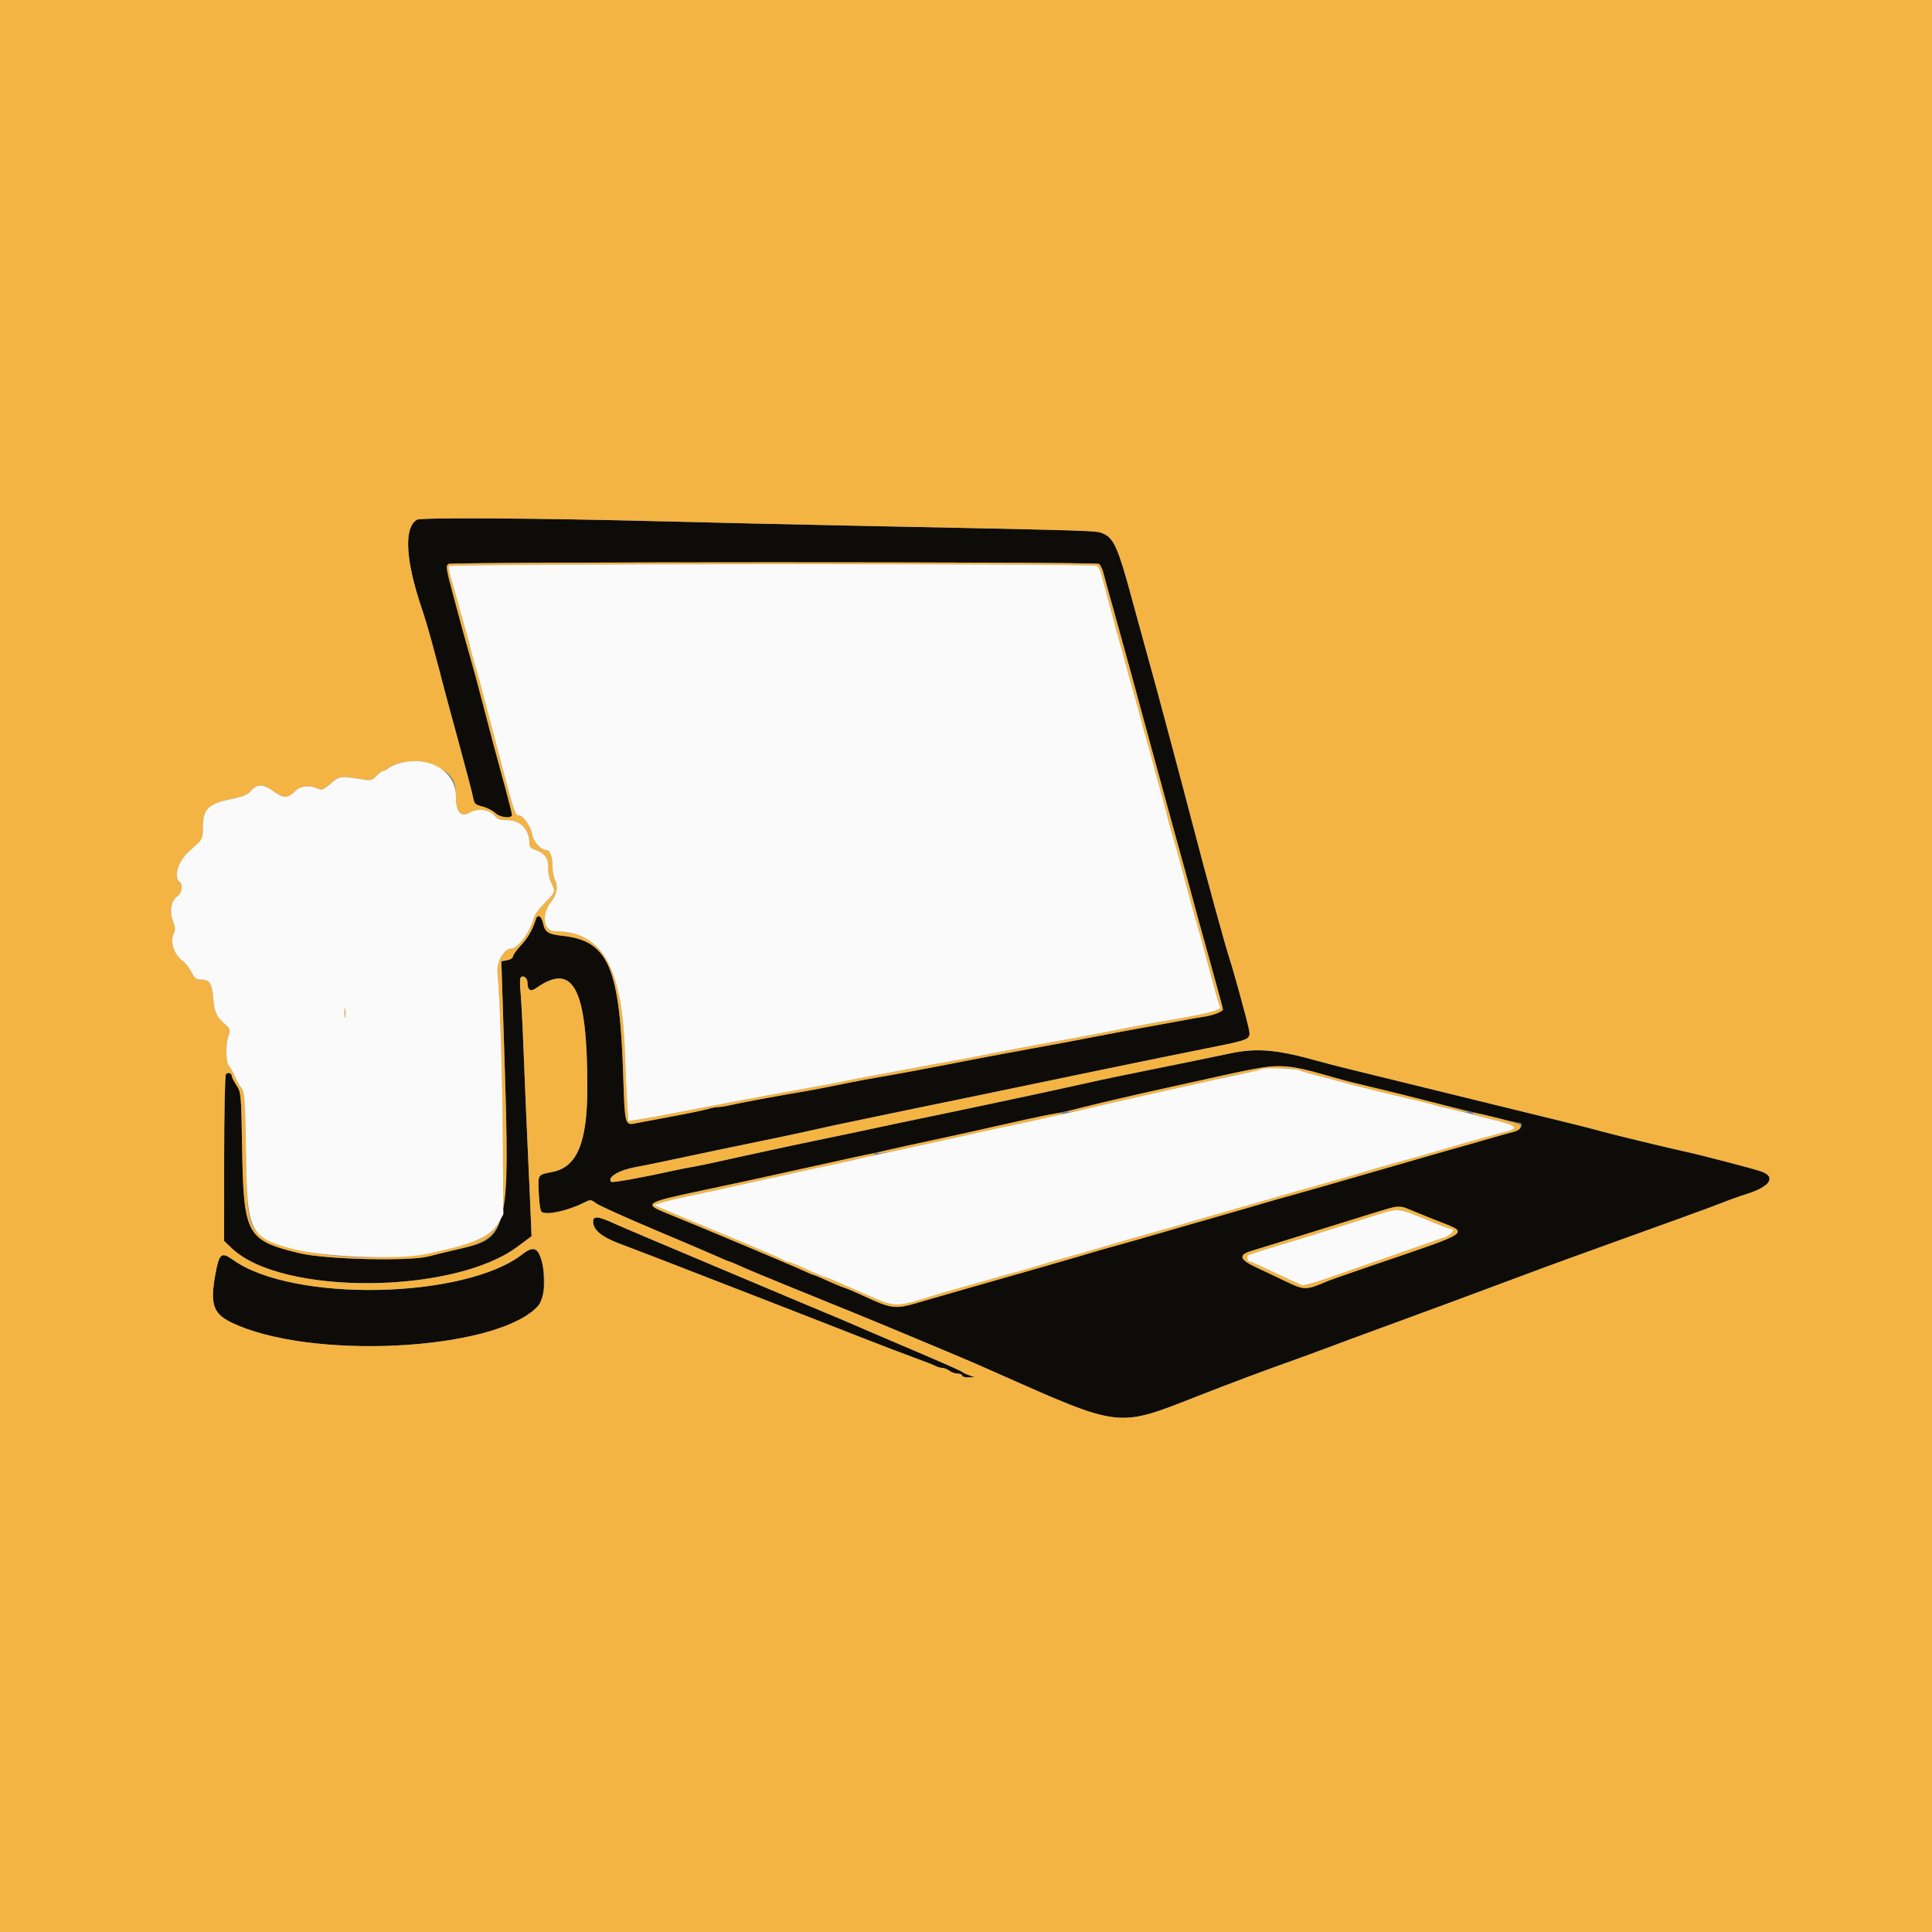 <svg id="svg" version="1.1" xmlns="http://www.w3.org/2000/svg" xmlns:xlink="http://www.w3.org/1999/xlink" width="400" height="400" viewBox="0, 0, 400,400"><rect x="0" y="0" width="400" height="400" fill="#808080" stroke="none"/><g id="svgg"><path id="path0" d="M86.300 107.605 C 83.563 109.306,83.958 116.091,87.382 126.150 C 87.915 127.718,88.833 130.800,89.422 133.000 C 90.011 135.200,90.663 137.630,90.873 138.400 C 91.082 139.170,91.406 140.430,91.593 141.200 C 91.780 141.970,93.214 147.280,94.779 153.000 C 96.344 158.720,97.758 164.112,97.921 164.983 C 98.191 166.428,98.361 166.602,99.882 166.983 C 100.798 167.212,101.976 167.805,102.499 168.300 C 103.540 169.284,106.000 169.562,106.000 168.696 C 106.000 168.419,105.384 165.944,104.631 163.196 C 102.417 155.116,101.623 152.143,99.985 145.800 C 99.133 142.500,97.967 138.180,97.395 136.200 C 96.822 134.220,95.992 131.250,95.550 129.600 C 95.109 127.950,94.382 125.250,93.935 123.600 C 92.378 117.848,92.265 117.131,92.857 116.756 C 93.558 116.312,226.829 116.304,227.529 116.748 C 227.820 116.932,228.235 117.784,228.451 118.641 C 228.668 119.499,229.003 120.740,229.197 121.400 C 229.390 122.060,230.566 126.290,231.810 130.800 C 233.053 135.310,234.221 139.540,234.405 140.200 C 234.589 140.860,235.493 144.190,236.414 147.600 C 237.336 151.010,238.537 155.420,239.083 157.400 C 239.630 159.380,240.591 162.890,241.218 165.200 C 241.846 167.510,242.635 170.390,242.971 171.600 C 244.647 177.622,246.126 183.022,247.189 187.000 C 247.836 189.420,248.651 192.390,249.000 193.600 C 249.350 194.810,250.000 197.150,250.445 198.800 C 250.890 200.450,251.692 203.365,252.227 205.278 C 252.762 207.191,253.200 208.850,253.200 208.964 C 253.200 209.400,251.327 210.166,249.600 210.437 C 248.610 210.592,246.810 210.907,245.600 211.136 C 244.390 211.365,241.240 211.942,238.600 212.419 C 233.052 213.421,231.459 213.718,226.800 214.618 C 220.650 215.806,219.845 215.957,215.200 216.799 C 212.670 217.257,209.610 217.823,208.400 218.056 C 207.190 218.289,205.390 218.623,204.400 218.798 C 203.410 218.973,201.070 219.422,199.200 219.795 C 193.313 220.972,185.614 222.408,180.800 223.229 C 179.590 223.435,177.790 223.769,176.800 223.970 C 171.576 225.035,168.377 225.654,166.400 225.983 C 161.630 226.776,152.910 228.395,151.294 228.787 C 150.356 229.014,149.199 229.200,148.723 229.200 C 148.246 229.200,147.304 229.378,146.628 229.595 C 145.953 229.812,142.430 230.539,138.800 231.210 C 135.170 231.881,131.856 232.504,131.435 232.595 C 129.443 233.022,129.345 232.640,129.056 223.320 C 128.337 200.115,126.023 194.743,116.314 193.728 C 113.517 193.436,112.817 192.979,112.456 191.210 C 112.144 189.685,111.319 189.162,110.966 190.267 C 110.238 192.547,109.297 194.194,107.839 195.737 C 106.937 196.692,106.200 197.724,106.200 198.032 C 106.200 198.340,105.660 198.688,105.000 198.805 L 103.800 199.019 103.890 201.809 C 105.714 258.445,106.154 256.049,93.400 258.977 C 91.860 259.331,89.790 259.841,88.800 260.110 C 84.846 261.186,67.261 260.751,61.929 259.446 C 51.054 256.782,50.445 255.664,50.134 237.800 C 49.935 226.380,49.916 226.177,48.966 224.709 C 48.435 223.888,48.000 223.044,48.000 222.832 C 48.000 222.151,47.122 221.879,46.761 222.449 C 46.569 222.752,46.409 230.633,46.406 239.962 L 46.400 256.924 48.021 258.466 C 58.287 268.231,93.855 268.025,107.128 258.123 L 110.056 255.938 109.802 249.869 C 109.662 246.531,109.375 240.110,109.164 235.600 C 108.953 231.090,108.611 222.990,108.403 217.600 C 108.196 212.210,107.911 206.689,107.770 205.332 C 107.629 203.974,107.629 202.677,107.770 202.449 C 108.184 201.779,109.199 202.411,109.206 203.343 C 109.218 205.021,109.811 205.422,111.017 204.568 C 118.742 199.101,121.600 204.659,121.600 225.148 C 121.600 236.514,119.504 241.618,114.424 242.626 C 111.257 243.255,111.385 243.059,111.543 247.016 C 111.626 249.094,111.878 250.734,112.143 250.919 C 113.174 251.638,117.513 250.694,120.849 249.025 C 122.271 248.314,122.319 248.316,123.449 249.151 C 124.082 249.619,129.550 252.087,135.600 254.636 C 141.650 257.185,147.550 259.705,148.712 260.235 C 149.873 260.766,150.920 261.200,151.037 261.200 C 151.155 261.200,152.264 261.663,153.501 262.229 C 154.738 262.795,159.451 264.759,163.975 266.594 C 168.499 268.429,174.270 270.773,176.800 271.803 C 182.972 274.316,200.056 281.465,202.800 282.683 C 204.010 283.220,205.540 283.899,206.200 284.192 C 232.226 295.738,231.236 295.622,247.897 289.081 C 254.879 286.340,261.881 283.720,268.600 281.334 C 270.140 280.788,272.030 280.094,272.800 279.794 C 273.570 279.493,276.720 278.324,279.800 277.194 C 296.070 271.229,306.237 267.470,314.400 264.402 C 317.810 263.120,322.940 261.229,325.800 260.201 C 346.093 252.902,354.514 249.840,356.600 249.001 C 357.920 248.471,360.207 247.655,361.683 247.189 C 366.542 245.654,367.805 243.633,364.600 242.522 C 362.918 241.938,352.417 239.197,349.000 238.449 C 345.094 237.594,333.766 234.855,331.600 234.242 C 330.390 233.899,327.870 233.244,326.000 232.786 C 313.023 229.605,300.019 226.417,291.800 224.401 C 286.520 223.106,280.670 221.671,278.800 221.213 C 276.930 220.755,274.410 220.102,273.200 219.762 C 264.359 217.275,260.267 216.912,254.600 218.114 C 250.925 218.893,246.240 219.852,236.600 221.799 C 232.860 222.555,228.630 223.431,227.200 223.747 C 225.770 224.062,222.440 224.799,219.800 225.384 C 217.160 225.969,212.390 226.995,209.200 227.664 C 206.010 228.333,202.770 229.021,202.000 229.193 C 201.230 229.366,198.350 229.969,195.600 230.535 C 189.171 231.858,181.757 233.419,178.200 234.198 C 176.660 234.536,173.240 235.251,170.600 235.788 C 167.960 236.324,163.190 237.331,160.000 238.026 C 156.810 238.721,153.480 239.445,152.600 239.636 C 151.720 239.827,149.740 240.265,148.200 240.610 C 146.660 240.955,144.500 241.394,143.400 241.585 C 142.300 241.776,140.500 242.132,139.400 242.377 C 133.036 243.795,126.785 244.918,126.553 244.686 C 125.635 243.768,128.127 242.264,131.600 241.638 C 133.676 241.264,136.902 240.593,148.200 238.186 C 150.840 237.624,155.160 236.728,157.800 236.195 C 160.440 235.663,163.860 234.945,165.400 234.599 C 171.294 233.278,174.044 232.689,181.600 231.126 C 185.890 230.239,190.120 229.362,191.000 229.176 C 191.880 228.991,197.010 227.934,202.400 226.828 C 207.790 225.722,213.460 224.544,215.000 224.210 C 216.540 223.877,221.400 222.868,225.800 221.968 C 230.200 221.067,235.780 219.916,238.200 219.410 C 240.620 218.903,246.020 217.808,250.200 216.975 C 258.860 215.250,258.962 215.204,258.601 213.226 C 258.299 211.571,255.414 201.044,254.539 198.403 C 253.656 195.738,249.746 181.492,247.017 171.000 C 246.273 168.140,245.303 164.450,244.861 162.800 C 244.419 161.150,243.244 156.740,242.250 153.000 C 241.255 149.260,240.147 145.120,239.786 143.800 C 239.426 142.480,238.983 140.860,238.803 140.200 C 238.623 139.540,237.633 135.940,236.603 132.200 C 235.573 128.460,234.585 124.860,234.408 124.200 C 231.536 113.521,230.622 111.428,228.418 110.483 C 226.917 109.839,228.737 109.896,175.600 108.815 C 163.390 108.566,146.200 108.174,137.400 107.944 C 111.558 107.267,87.105 107.104,86.300 107.605 M273.800 222.408 C 276.220 223.101,278.830 223.819,279.600 224.003 C 280.370 224.187,281.360 224.437,281.800 224.558 C 285.323 225.525,313.687 232.400,314.154 232.400 C 315.820 232.400,315.058 233.925,313.159 234.392 C 312.411 234.576,309.820 235.303,307.400 236.009 C 304.980 236.715,302.460 237.432,301.800 237.603 C 301.140 237.774,293.940 239.845,285.800 242.205 C 277.660 244.566,269.470 246.911,267.600 247.416 C 265.730 247.922,263.030 248.690,261.600 249.123 C 260.170 249.557,258.640 250.004,258.200 250.116 C 257.760 250.228,255.870 250.772,254.000 251.325 C 252.130 251.878,249.610 252.604,248.400 252.938 C 247.190 253.272,245.300 253.813,244.200 254.141 C 240.735 255.171,230.652 258.054,229.400 258.371 C 228.740 258.539,226.940 259.059,225.400 259.527 C 222.536 260.398,209.669 264.097,200.000 266.830 C 197.030 267.669,192.980 268.836,191.000 269.422 C 185.127 271.160,184.923 271.138,178.197 268.027 C 176.875 267.415,175.345 266.775,174.797 266.603 C 174.248 266.431,172.670 265.775,171.290 265.145 C 169.909 264.515,168.683 264.000,168.564 264.000 C 168.446 264.000,167.325 263.531,166.074 262.958 C 163.341 261.707,142.758 253.063,138.085 251.205 C 133.150 249.242,133.555 248.970,145.000 246.555 C 152.554 244.962,156.622 244.078,167.800 241.604 C 179.055 239.113,180.906 238.708,191.400 236.447 C 196.680 235.310,202.080 234.118,203.400 233.798 C 204.720 233.479,208.860 232.581,212.600 231.803 C 216.340 231.025,220.480 230.130,221.800 229.814 C 223.120 229.498,226.090 228.786,228.400 228.231 C 231.868 227.398,240.785 225.384,247.200 223.985 C 247.970 223.818,251.210 223.101,254.400 222.394 C 264.239 220.212,266.137 220.213,273.800 222.408 M291.800 250.413 C 292.240 250.603,294.490 251.519,296.800 252.447 C 304.464 255.528,305.785 254.578,283.000 262.378 C 279.040 263.733,275.440 264.996,275.000 265.184 C 270.348 267.170,270.094 267.173,266.161 265.273 C 264.423 264.432,261.687 263.137,260.083 262.394 C 256.646 260.802,256.339 259.843,259.000 259.018 C 259.880 258.745,262.400 257.968,264.600 257.291 C 266.800 256.614,271.570 255.133,275.200 253.999 C 290.788 249.132,289.488 249.412,291.800 250.413 M122.800 252.981 C 122.800 254.588,124.593 256.104,128.000 257.377 C 129.650 257.994,133.250 259.369,136.000 260.433 C 147.158 264.749,152.845 266.957,157.600 268.817 C 160.350 269.892,165.120 271.750,168.200 272.945 C 171.280 274.140,176.410 276.144,179.600 277.398 C 182.790 278.653,187.110 280.301,189.200 281.060 C 191.290 281.819,193.313 282.611,193.695 282.820 C 194.077 283.029,194.707 283.206,195.095 283.213 C 195.483 283.220,196.149 283.490,196.576 283.813 C 197.004 284.136,197.769 284.400,198.276 284.400 C 198.784 284.400,199.200 284.580,199.200 284.800 C 199.200 285.020,199.785 285.186,200.500 285.168 L 201.800 285.137 200.600 284.708 C 199.940 284.473,199.310 284.164,199.200 284.023 C 199.090 283.882,194.410 281.815,188.800 279.429 C 183.190 277.043,177.700 274.691,176.600 274.202 C 175.500 273.713,172.530 272.459,170.000 271.415 C 167.470 270.371,164.837 269.268,164.149 268.963 C 163.461 268.658,155.430 265.273,146.302 261.440 C 137.174 257.608,128.665 253.996,127.393 253.414 C 123.762 251.753,122.800 251.663,122.800 252.981 M108.200 259.650 C 96.231 268.967,60.656 269.685,48.272 260.859 C 45.798 259.096,45.375 259.457,44.554 264.035 C 43.485 269.997,44.149 271.960,47.850 273.772 C 63.950 281.655,102.357 279.729,111.204 270.595 C 112.584 269.170,112.600 269.115,112.585 265.677 C 112.556 259.202,111.189 257.323,108.200 259.650 " stroke="none" fill="#0e0c09" fill-rule="evenodd"></path><path id="path1" d="M0.000 200.000 L 0.000 400.000 200.000 400.000 L 400.000 400.000 400.000 200.000 L 400.000 0.000 200.000 0.000 L 0.000 0.000 0.000 200.000 M137.400 107.944 C 146.200 108.174,163.390 108.566,175.600 108.815 C 228.737 109.896,226.917 109.839,228.418 110.483 C 230.622 111.428,231.536 113.521,234.408 124.200 C 234.585 124.860,235.573 128.460,236.603 132.200 C 237.633 135.940,238.623 139.540,238.803 140.200 C 238.983 140.860,239.426 142.480,239.786 143.800 C 240.147 145.120,241.255 149.260,242.250 153.000 C 243.244 156.740,244.419 161.150,244.861 162.800 C 245.303 164.450,246.273 168.140,247.017 171.000 C 249.746 181.492,253.656 195.738,254.539 198.403 C 255.414 201.044,258.299 211.571,258.601 213.226 C 258.962 215.204,258.860 215.250,250.200 216.975 C 246.020 217.808,240.620 218.903,238.200 219.410 C 235.780 219.916,230.200 221.067,225.800 221.968 C 221.400 222.868,216.540 223.877,215.000 224.210 C 213.460 224.544,207.790 225.722,202.400 226.828 C 197.010 227.934,191.880 228.991,191.000 229.176 C 190.120 229.362,185.890 230.239,181.600 231.126 C 174.044 232.689,171.294 233.278,165.400 234.599 C 163.860 234.945,160.440 235.663,157.800 236.195 C 155.160 236.728,150.840 237.624,148.200 238.186 C 136.902 240.593,133.676 241.264,131.600 241.638 C 128.127 242.264,125.635 243.768,126.553 244.686 C 126.785 244.918,133.036 243.795,139.400 242.377 C 140.500 242.132,142.300 241.776,143.400 241.585 C 144.500 241.394,146.660 240.955,148.200 240.610 C 149.740 240.265,151.720 239.827,152.600 239.636 C 153.480 239.445,156.810 238.721,160.000 238.026 C 163.190 237.331,167.960 236.324,170.600 235.788 C 173.240 235.251,176.660 234.536,178.200 234.198 C 181.757 233.419,189.171 231.858,195.600 230.535 C 198.350 229.969,201.230 229.366,202.000 229.193 C 202.770 229.021,206.010 228.333,209.200 227.664 C 212.390 226.995,217.160 225.969,219.800 225.384 C 222.440 224.799,225.770 224.062,227.200 223.747 C 228.630 223.431,232.860 222.555,236.600 221.799 C 246.240 219.852,250.925 218.893,254.600 218.114 C 260.267 216.912,264.359 217.275,273.200 219.762 C 274.410 220.102,276.930 220.755,278.800 221.213 C 280.670 221.671,286.520 223.106,291.800 224.401 C 300.019 226.417,313.023 229.605,326.000 232.786 C 327.870 233.244,330.390 233.899,331.600 234.242 C 333.766 234.855,345.094 237.594,349.000 238.449 C 352.417 239.197,362.918 241.938,364.600 242.522 C 367.805 243.633,366.542 245.654,361.683 247.189 C 360.207 247.655,357.920 248.471,356.600 249.001 C 354.514 249.840,346.093 252.902,325.800 260.201 C 322.940 261.229,317.810 263.120,314.400 264.402 C 306.237 267.470,296.070 271.229,279.800 277.194 C 276.720 278.324,273.570 279.493,272.800 279.794 C 272.030 280.094,270.140 280.788,268.600 281.334 C 261.881 283.720,254.879 286.340,247.897 289.081 C 231.236 295.622,232.226 295.738,206.200 284.192 C 205.540 283.899,204.010 283.220,202.800 282.683 C 200.056 281.465,182.972 274.316,176.800 271.803 C 174.270 270.773,168.499 268.429,163.975 266.594 C 159.451 264.759,154.738 262.795,153.501 262.229 C 152.264 261.663,151.155 261.200,151.037 261.200 C 150.920 261.200,149.873 260.766,148.712 260.235 C 147.550 259.705,141.650 257.185,135.600 254.636 C 129.550 252.087,124.082 249.619,123.449 249.151 C 122.319 248.316,122.271 248.314,120.849 249.025 C 117.513 250.694,113.174 251.638,112.143 250.919 C 111.878 250.734,111.626 249.094,111.543 247.016 C 111.385 243.059,111.257 243.255,114.424 242.626 C 119.504 241.618,121.600 236.514,121.600 225.148 C 121.600 204.659,118.742 199.101,111.017 204.568 C 109.811 205.422,109.218 205.021,109.206 203.343 C 109.199 202.411,108.184 201.779,107.770 202.449 C 107.629 202.677,107.629 203.974,107.770 205.332 C 107.911 206.689,108.196 212.210,108.403 217.600 C 108.611 222.990,108.953 231.090,109.164 235.600 C 109.375 240.110,109.662 246.531,109.802 249.869 L 110.056 255.938 107.128 258.123 C 93.855 268.025,58.287 268.231,48.021 258.466 L 46.400 256.924 46.406 239.962 C 46.409 230.633,46.569 222.752,46.761 222.449 C 47.122 221.879,48.000 222.151,48.000 222.832 C 48.000 223.044,48.435 223.888,48.966 224.709 C 49.916 226.177,49.935 226.380,50.134 237.800 C 50.445 255.664,51.054 256.782,61.929 259.446 C 67.261 260.751,84.846 261.186,88.800 260.110 C 89.790 259.841,91.860 259.331,93.400 258.977 C 105.456 256.209,105.614 255.635,104.434 218.800 C 104.184 210.990,103.939 203.344,103.890 201.809 L 103.800 199.019 105.000 198.805 C 105.660 198.688,106.200 198.340,106.200 198.032 C 106.200 197.724,106.937 196.692,107.839 195.737 C 109.297 194.194,110.238 192.547,110.966 190.267 C 111.319 189.162,112.144 189.685,112.456 191.210 C 112.817 192.979,113.517 193.436,116.314 193.728 C 126.023 194.743,128.337 200.115,129.056 223.320 C 129.345 232.640,129.443 233.022,131.435 232.595 C 131.856 232.504,135.170 231.881,138.800 231.210 C 142.430 230.539,145.953 229.812,146.628 229.595 C 147.304 229.378,148.246 229.200,148.723 229.200 C 149.199 229.200,150.356 229.014,151.294 228.787 C 152.910 228.395,161.630 226.776,166.400 225.983 C 168.377 225.654,171.576 225.035,176.800 223.970 C 177.790 223.769,179.590 223.435,180.800 223.229 C 185.614 222.408,193.313 220.972,199.200 219.795 C 201.070 219.422,203.410 218.973,204.400 218.798 C 205.390 218.623,207.190 218.289,208.400 218.056 C 209.610 217.823,212.670 217.257,215.200 216.799 C 219.845 215.957,220.650 215.806,226.800 214.618 C 231.459 213.718,233.052 213.421,238.600 212.419 C 241.240 211.942,244.390 211.365,245.600 211.136 C 246.810 210.907,248.610 210.592,249.600 210.437 C 251.327 210.166,253.200 209.400,253.200 208.964 C 253.200 208.850,252.762 207.191,252.227 205.278 C 251.692 203.365,250.890 200.450,250.445 198.800 C 250.000 197.150,249.350 194.810,249.000 193.600 C 248.651 192.390,247.836 189.420,247.189 187.000 C 246.126 183.022,244.647 177.622,242.971 171.600 C 242.635 170.390,241.846 167.510,241.218 165.200 C 240.591 162.890,239.630 159.380,239.083 157.400 C 238.537 155.420,237.336 151.010,236.414 147.600 C 235.493 144.190,234.589 140.860,234.405 140.200 C 234.221 139.540,233.053 135.310,231.810 130.800 C 230.566 126.290,229.390 122.060,229.197 121.400 C 229.003 120.740,228.668 119.499,228.451 118.641 C 228.235 117.784,227.820 116.932,227.529 116.748 C 226.829 116.304,93.558 116.312,92.857 116.756 C 92.265 117.131,92.378 117.848,93.935 123.600 C 94.382 125.250,95.109 127.950,95.550 129.600 C 95.992 131.250,96.822 134.220,97.395 136.200 C 97.967 138.180,99.133 142.500,99.985 145.800 C 101.623 152.143,102.417 155.116,104.631 163.196 C 105.384 165.944,106.000 168.419,106.000 168.696 C 106.000 169.562,103.540 169.284,102.499 168.300 C 101.976 167.805,100.798 167.212,99.882 166.983 C 98.361 166.602,98.191 166.428,97.921 164.983 C 97.758 164.112,96.344 158.720,94.779 153.000 C 93.214 147.280,91.780 141.970,91.593 141.200 C 91.406 140.430,91.082 139.170,90.873 138.400 C 90.663 137.630,90.011 135.200,89.422 133.000 C 88.833 130.800,87.915 127.718,87.382 126.150 C 83.958 116.091,83.563 109.306,86.300 107.605 C 87.105 107.104,111.558 107.267,137.400 107.944 M227.129 117.148 C 227.420 117.332,227.825 118.139,228.029 118.941 C 228.233 119.744,228.563 120.985,228.762 121.700 C 228.962 122.415,229.675 125.070,230.347 127.600 C 231.019 130.130,231.860 133.190,232.216 134.400 C 232.572 135.610,233.015 137.230,233.200 138.000 C 233.385 138.770,233.832 140.390,234.193 141.600 C 234.554 142.810,235.277 145.420,235.798 147.400 C 236.320 149.380,237.038 151.990,237.394 153.200 C 237.750 154.410,238.200 156.030,238.394 156.800 C 238.848 158.601,239.295 160.248,240.404 164.200 C 240.898 165.960,241.444 168.030,241.619 168.800 C 241.794 169.570,242.233 171.190,242.596 172.400 C 243.384 175.030,243.615 175.857,244.936 180.800 C 246.646 187.196,247.228 189.318,247.847 191.400 C 248.174 192.500,248.602 194.030,248.799 194.800 C 249.154 196.191,250.150 199.904,250.783 202.200 C 250.965 202.860,251.394 204.437,251.736 205.705 C 252.079 206.972,252.469 208.188,252.603 208.406 C 253.051 209.130,250.359 209.828,241.000 211.409 C 237.645 211.976,235.993 212.287,230.400 213.405 C 228.530 213.778,226.190 214.227,225.200 214.401 C 224.210 214.575,221.780 215.019,219.800 215.388 C 217.820 215.756,214.850 216.305,213.200 216.607 C 209.689 217.250,206.945 217.777,202.800 218.604 C 201.150 218.933,198.810 219.372,197.600 219.579 C 195.541 219.932,193.800 220.255,185.500 221.824 C 183.685 222.167,181.300 222.605,180.200 222.797 C 179.100 222.990,176.760 223.444,175.000 223.808 C 173.240 224.171,171.260 224.560,170.600 224.671 C 169.565 224.846,166.046 225.484,158.800 226.811 C 154.747 227.553,149.646 228.516,147.200 229.000 C 145.770 229.283,142.980 229.817,141.000 230.187 C 139.020 230.557,136.500 231.030,135.400 231.238 C 134.300 231.447,132.656 231.724,131.746 231.855 L 130.092 232.094 129.853 228.547 C 129.721 226.596,129.504 221.760,129.372 217.800 C 128.776 199.980,124.594 192.800,114.809 192.800 C 112.522 192.800,112.059 189.275,114.025 186.828 C 115.328 185.207,115.623 183.538,114.859 182.109 C 114.606 181.638,114.400 180.419,114.400 179.400 C 114.400 177.455,113.864 176.000,113.148 176.000 C 111.994 176.000,110.458 174.325,110.197 172.784 C 109.912 171.095,108.302 168.800,107.404 168.800 C 106.595 168.800,106.620 168.882,101.774 150.400 C 99.209 140.618,99.097 140.204,98.195 137.200 C 97.831 135.990,97.443 134.550,97.332 134.000 C 97.222 133.450,96.896 132.190,96.609 131.200 C 96.049 129.268,95.029 125.594,94.332 123.000 C 94.095 122.120,93.641 120.549,93.322 119.509 C 93.003 118.469,92.855 117.434,92.994 117.209 C 93.306 116.704,226.334 116.644,227.129 117.148 M88.372 158.061 C 93.211 159.622,94.400 160.979,94.400 164.943 C 94.400 168.108,95.416 169.305,97.210 168.253 C 98.881 167.272,101.315 167.560,102.370 168.863 C 102.975 169.610,103.522 169.801,105.065 169.806 C 107.757 169.815,109.600 171.745,109.600 174.557 C 109.600 175.229,109.886 175.637,110.492 175.829 C 112.689 176.526,113.567 177.620,113.491 179.562 C 113.449 180.643,113.704 181.961,114.110 182.761 C 115.057 184.630,115.055 184.636,112.787 186.928 C 111.680 188.046,110.665 189.420,110.530 189.981 C 109.833 192.884,107.236 196.400,105.787 196.400 C 104.366 196.400,102.791 199.173,102.995 201.316 C 103.527 206.896,104.038 222.909,104.115 236.400 L 104.200 251.400 103.199 253.188 C 101.792 255.700,99.218 257.003,92.200 258.756 C 81.310 261.475,63.634 260.575,56.092 256.919 C 51.443 254.665,51.123 253.575,50.935 239.400 C 50.777 227.527,50.659 225.929,49.877 225.113 C 49.607 224.831,49.034 223.790,48.604 222.800 C 48.174 221.810,47.658 220.884,47.456 220.743 C 46.813 220.289,46.665 216.421,47.227 214.719 C 47.752 213.129,47.739 213.080,46.513 211.985 C 44.768 210.426,44.403 209.582,44.137 206.498 C 43.882 203.539,43.361 202.800,41.532 202.800 C 40.636 202.800,40.258 202.490,39.613 201.226 C 39.172 200.361,38.428 199.385,37.959 199.057 C 36.001 197.685,35.089 194.902,36.025 193.153 C 36.344 192.557,36.284 191.922,35.783 190.612 C 35.014 188.598,35.480 186.331,36.838 185.484 C 37.619 184.996,37.901 183.033,37.248 182.630 C 35.918 181.807,36.768 178.507,38.798 176.611 C 39.427 176.023,40.405 175.114,40.971 174.589 C 41.816 173.807,42.000 173.273,42.000 171.605 C 42.000 167.453,43.006 166.415,48.000 165.416 C 50.164 164.983,51.231 164.552,51.828 163.869 C 53.234 162.262,54.391 162.249,56.594 163.816 C 58.754 165.352,59.547 165.339,61.155 163.746 C 62.209 162.701,64.101 162.499,65.756 163.253 C 66.640 163.656,66.940 163.542,68.475 162.224 C 70.324 160.636,70.344 160.633,75.400 161.417 C 76.777 161.630,77.135 161.521,77.970 160.632 C 78.503 160.065,79.142 159.600,79.390 159.600 C 79.637 159.600,80.063 159.377,80.337 159.103 C 81.624 157.816,85.895 157.262,88.372 158.061 M71.301 209.800 C 71.305 210.680,71.387 210.993,71.483 210.495 C 71.579 209.998,71.575 209.278,71.475 208.895 C 71.375 208.513,71.296 208.920,71.301 209.800 M262.600 220.851 C 261.280 220.992,257.590 221.686,254.400 222.394 C 251.210 223.101,247.970 223.818,247.200 223.985 C 229.351 227.878,217.955 230.662,221.600 230.239 C 222.370 230.150,224.080 229.806,225.400 229.475 C 226.720 229.144,229.870 228.408,232.400 227.838 C 234.930 227.269,238.170 226.529,239.600 226.195 C 241.030 225.861,243.010 225.425,244.000 225.225 C 244.990 225.026,247.060 224.563,248.600 224.198 C 260.219 221.440,265.934 220.689,268.762 221.551 C 271.158 222.281,280.062 224.644,285.600 226.020 C 292.355 227.699,293.826 228.055,295.400 228.395 C 296.280 228.586,298.438 229.119,300.195 229.582 C 301.952 230.044,303.662 230.368,303.995 230.303 C 304.500 230.203,292.155 226.976,283.400 224.920 C 279.226 223.939,278.302 223.698,273.800 222.408 C 268.496 220.889,265.783 220.512,262.600 220.851 M212.200 231.817 C 208.900 232.546,205.030 233.418,203.600 233.756 C 202.170 234.093,196.680 235.292,191.400 236.421 C 186.120 237.549,181.710 238.571,181.600 238.691 C 181.334 238.982,183.981 238.592,187.200 237.866 C 188.630 237.543,191.600 236.893,193.800 236.422 C 196.000 235.950,198.970 235.295,200.400 234.966 C 203.263 234.307,204.674 234.001,210.600 232.751 C 217.870 231.217,219.751 230.782,219.943 230.590 C 220.366 230.168,217.897 230.559,212.200 231.817 M305.200 230.741 C 305.530 230.916,307.555 231.474,309.700 231.983 C 313.966 232.994,314.566 233.624,311.900 234.290 C 309.800 234.816,303.293 236.625,300.600 237.433 C 296.584 238.637,292.977 239.664,288.200 240.963 C 286.220 241.502,283.700 242.234,282.600 242.590 C 280.897 243.142,277.863 244.015,272.200 245.582 C 270.019 246.185,266.633 247.152,264.400 247.809 C 263.190 248.164,261.660 248.609,261.000 248.797 C 260.340 248.986,257.820 249.707,255.400 250.400 C 252.980 251.093,250.460 251.812,249.800 251.996 C 248.684 252.308,245.829 253.146,243.000 253.991 C 242.340 254.189,240.180 254.791,238.200 255.329 C 236.220 255.868,233.610 256.613,232.400 256.985 C 230.317 257.626,219.914 260.624,218.200 261.077 C 217.760 261.193,216.230 261.643,214.800 262.077 C 212.458 262.788,210.080 263.465,206.600 264.413 C 205.940 264.592,203.420 265.307,201.000 266.000 C 198.580 266.693,196.060 267.412,195.400 267.597 C 194.740 267.782,193.570 268.134,192.800 268.380 C 185.669 270.652,185.262 270.651,180.121 268.372 C 179.064 267.904,177.840 267.370,177.400 267.186 C 176.960 267.001,175.372 266.299,173.872 265.625 C 172.372 264.951,170.987 264.400,170.796 264.400 C 170.604 264.400,168.896 263.680,167.000 262.800 C 165.104 261.920,163.329 261.200,163.056 261.200 C 162.783 261.200,162.389 261.047,162.180 260.860 C 161.971 260.672,156.490 258.318,150.000 255.627 C 143.510 252.936,137.570 250.455,136.800 250.113 L 135.400 249.491 137.000 248.981 C 137.880 248.701,140.040 248.171,141.800 247.804 C 146.847 246.749,150.289 245.999,154.600 245.015 C 156.800 244.512,159.680 243.876,161.000 243.600 C 162.320 243.324,164.840 242.784,166.600 242.400 C 168.360 242.016,170.880 241.479,172.200 241.208 C 173.520 240.936,175.050 240.565,175.600 240.382 C 176.150 240.199,177.410 239.928,178.400 239.779 C 179.390 239.631,180.470 239.356,180.800 239.167 C 182.025 238.467,181.658 238.536,167.800 241.604 C 156.638 244.075,152.561 244.960,145.000 246.555 C 133.555 248.970,133.150 249.242,138.085 251.205 C 142.758 253.063,163.341 261.707,166.074 262.958 C 167.325 263.531,168.446 264.000,168.564 264.000 C 168.683 264.000,169.909 264.515,171.290 265.145 C 172.670 265.775,174.248 266.431,174.797 266.603 C 175.345 266.775,176.875 267.415,178.197 268.027 C 184.923 271.138,185.127 271.160,191.000 269.422 C 192.980 268.836,197.030 267.669,200.000 266.830 C 209.669 264.097,222.536 260.398,225.400 259.527 C 226.940 259.059,228.740 258.539,229.400 258.371 C 230.652 258.054,240.735 255.171,244.200 254.141 C 245.300 253.813,247.190 253.272,248.400 252.938 C 249.610 252.604,252.130 251.878,254.000 251.325 C 255.870 250.772,257.760 250.228,258.200 250.116 C 258.640 250.004,260.170 249.557,261.600 249.123 C 263.030 248.690,265.730 247.922,267.600 247.416 C 269.470 246.911,277.660 244.566,285.800 242.205 C 293.940 239.845,301.140 237.774,301.800 237.603 C 302.460 237.432,304.980 236.715,307.400 236.009 C 309.820 235.303,312.427 234.572,313.193 234.384 C 314.521 234.058,315.014 233.586,314.730 232.912 C 314.598 232.598,306.297 230.435,305.200 230.428 C 304.667 230.425,304.667 230.460,305.200 230.741 M288.600 249.917 C 287.780 250.080,286.613 250.435,275.200 253.999 C 271.570 255.133,266.800 256.614,264.600 257.291 C 262.400 257.968,259.880 258.745,259.000 259.018 C 256.339 259.843,256.646 260.802,260.083 262.394 C 261.687 263.137,264.423 264.432,266.161 265.273 C 270.094 267.173,270.348 267.170,275.000 265.184 C 275.440 264.996,279.040 263.733,283.000 262.378 C 305.785 254.578,304.464 255.528,296.800 252.447 C 294.490 251.519,292.240 250.603,291.800 250.413 C 290.639 249.911,289.513 249.736,288.600 249.917 M295.040 252.400 C 297.641 253.500,300.014 254.400,300.314 254.400 C 301.484 254.400,300.515 255.740,299.000 256.215 C 298.120 256.492,294.790 257.647,291.600 258.782 C 288.410 259.917,284.540 261.272,283.000 261.792 C 281.460 262.312,277.950 263.535,275.200 264.510 C 272.450 265.486,269.930 266.199,269.600 266.095 C 269.270 265.991,266.773 264.847,264.050 263.553 C 261.328 262.259,258.962 261.200,258.793 261.200 C 258.250 261.200,257.996 259.975,258.507 259.818 C 258.778 259.735,259.810 259.398,260.800 259.070 C 261.790 258.742,263.950 258.075,265.600 257.587 C 267.250 257.100,269.320 256.475,270.200 256.197 C 271.080 255.920,274.140 254.963,277.000 254.070 C 279.860 253.177,283.550 252.008,285.200 251.472 C 289.370 250.116,289.717 250.149,295.040 252.400 M127.393 253.414 C 128.665 253.996,137.174 257.608,146.302 261.440 C 155.430 265.273,163.461 268.658,164.149 268.963 C 164.837 269.268,167.470 270.371,170.000 271.415 C 172.530 272.459,175.500 273.713,176.600 274.202 C 177.700 274.691,183.190 277.043,188.800 279.429 C 194.410 281.815,199.090 283.882,199.200 284.023 C 199.310 284.164,199.940 284.473,200.600 284.708 L 201.800 285.137 200.500 285.168 C 199.785 285.186,199.200 285.020,199.200 284.800 C 199.200 284.580,198.784 284.400,198.276 284.400 C 197.769 284.400,197.004 284.136,196.576 283.813 C 196.149 283.490,195.483 283.220,195.095 283.213 C 194.707 283.206,194.077 283.029,193.695 282.820 C 193.313 282.611,191.290 281.819,189.200 281.060 C 187.110 280.301,182.790 278.653,179.600 277.398 C 176.410 276.144,171.280 274.140,168.200 272.945 C 165.120 271.750,160.350 269.892,157.600 268.817 C 152.845 266.957,147.158 264.749,136.000 260.433 C 133.250 259.369,129.650 257.994,128.000 257.377 C 124.593 256.104,122.800 254.588,122.800 252.981 C 122.800 251.663,123.762 251.753,127.393 253.414 M111.927 260.400 C 113.200 263.968,112.850 268.896,111.204 270.595 C 102.357 279.729,63.950 281.655,47.850 273.772 C 44.149 271.960,43.485 269.997,44.554 264.035 C 45.375 259.457,45.798 259.096,48.272 260.859 C 60.656 269.685,96.231 268.967,108.200 259.650 C 110.323 257.997,111.129 258.159,111.927 260.400 " stroke="none" fill="#f3b444" fill-rule="evenodd"></path><path id="path2" d="M92.994 117.209 C 92.855 117.434,93.003 118.469,93.322 119.509 C 93.641 120.549,94.095 122.120,94.332 123.000 C 95.029 125.594,96.049 129.268,96.609 131.200 C 96.896 132.190,97.222 133.450,97.332 134.000 C 97.443 134.550,97.831 135.990,98.195 137.200 C 99.097 140.204,99.209 140.618,101.774 150.400 C 106.620 168.882,106.595 168.800,107.404 168.800 C 108.302 168.800,109.912 171.095,110.197 172.784 C 110.458 174.325,111.994 176.000,113.148 176.000 C 113.864 176.000,114.400 177.455,114.400 179.400 C 114.400 180.419,114.606 181.638,114.859 182.109 C 115.623 183.538,115.328 185.207,114.025 186.828 C 112.059 189.275,112.522 192.800,114.809 192.800 C 124.594 192.800,128.776 199.980,129.372 217.800 C 129.504 221.760,129.721 226.596,129.853 228.547 L 130.092 232.094 131.746 231.855 C 132.656 231.724,134.300 231.447,135.400 231.238 C 136.500 231.030,139.020 230.557,141.000 230.187 C 142.980 229.817,145.770 229.283,147.200 229.000 C 149.646 228.516,154.747 227.553,158.800 226.811 C 166.046 225.484,169.565 224.846,170.600 224.671 C 171.260 224.560,173.240 224.171,175.000 223.808 C 176.760 223.444,179.100 222.990,180.200 222.797 C 181.300 222.605,183.685 222.167,185.500 221.824 C 193.800 220.255,195.541 219.932,197.600 219.579 C 198.810 219.372,201.150 218.933,202.800 218.604 C 206.945 217.777,209.689 217.250,213.200 216.607 C 214.850 216.305,217.820 215.756,219.800 215.388 C 221.780 215.019,224.210 214.575,225.200 214.401 C 226.190 214.227,228.530 213.778,230.400 213.405 C 235.993 212.287,237.645 211.976,241.000 211.409 C 250.359 209.828,253.051 209.130,252.603 208.406 C 252.469 208.188,252.079 206.972,251.736 205.705 C 251.394 204.437,250.965 202.860,250.783 202.200 C 250.150 199.904,249.154 196.191,248.799 194.800 C 248.602 194.030,248.174 192.500,247.847 191.400 C 247.228 189.318,246.646 187.196,244.936 180.800 C 243.615 175.857,243.384 175.030,242.596 172.400 C 242.233 171.190,241.794 169.570,241.619 168.800 C 241.444 168.030,240.898 165.960,240.404 164.200 C 239.295 160.248,238.848 158.601,238.394 156.800 C 238.200 156.030,237.750 154.410,237.394 153.200 C 237.038 151.990,236.320 149.380,235.798 147.400 C 235.277 145.420,234.554 142.810,234.193 141.600 C 233.832 140.390,233.385 138.770,233.200 138.000 C 233.015 137.230,232.572 135.610,232.216 134.400 C 231.860 133.190,231.019 130.130,230.347 127.600 C 229.675 125.070,228.962 122.415,228.762 121.700 C 228.563 120.985,228.233 119.744,228.029 118.941 C 227.825 118.139,227.420 117.332,227.129 117.148 C 226.334 116.644,93.306 116.704,92.994 117.209 M82.317 158.145 C 81.501 158.399,80.610 158.830,80.337 159.103 C 80.063 159.377,79.637 159.600,79.390 159.600 C 79.142 159.600,78.503 160.065,77.970 160.632 C 77.135 161.521,76.777 161.630,75.400 161.417 C 70.344 160.633,70.324 160.636,68.475 162.224 C 66.940 163.542,66.640 163.656,65.756 163.253 C 64.101 162.499,62.209 162.701,61.155 163.746 C 59.547 165.339,58.754 165.352,56.594 163.816 C 54.391 162.249,53.234 162.262,51.828 163.869 C 51.231 164.552,50.164 164.983,48.000 165.416 C 43.006 166.415,42.000 167.453,42.000 171.605 C 42.000 173.273,41.816 173.807,40.971 174.589 C 40.405 175.114,39.427 176.023,38.798 176.611 C 36.768 178.507,35.918 181.807,37.248 182.630 C 37.901 183.033,37.619 184.996,36.838 185.484 C 35.480 186.331,35.014 188.598,35.783 190.612 C 36.284 191.922,36.344 192.557,36.025 193.153 C 35.089 194.902,36.001 197.685,37.959 199.057 C 38.428 199.385,39.172 200.361,39.613 201.226 C 40.258 202.490,40.636 202.800,41.532 202.800 C 43.361 202.800,43.882 203.539,44.137 206.498 C 44.403 209.582,44.768 210.426,46.513 211.985 C 47.739 213.080,47.752 213.129,47.227 214.719 C 46.665 216.421,46.813 220.289,47.456 220.743 C 47.658 220.884,48.174 221.810,48.604 222.800 C 49.034 223.790,49.607 224.831,49.877 225.113 C 50.659 225.929,50.777 227.527,50.935 239.400 C 51.141 254.968,51.751 256.202,60.400 258.534 C 66.709 260.235,82.061 260.871,88.000 259.678 C 97.708 257.727,101.584 256.072,103.199 253.188 L 104.200 251.400 104.115 236.400 C 104.038 222.909,103.527 206.896,102.995 201.316 C 102.791 199.173,104.366 196.400,105.787 196.400 C 107.236 196.400,109.833 192.884,110.530 189.981 C 110.665 189.420,111.680 188.046,112.787 186.928 C 115.055 184.636,115.057 184.630,114.110 182.761 C 113.704 181.961,113.449 180.643,113.491 179.562 C 113.567 177.620,112.689 176.526,110.492 175.829 C 109.886 175.637,109.600 175.229,109.600 174.557 C 109.600 171.745,107.757 169.815,105.065 169.806 C 103.522 169.801,102.975 169.610,102.370 168.863 C 101.315 167.560,98.881 167.272,97.210 168.253 C 95.416 169.305,94.400 168.108,94.400 164.943 C 94.400 159.503,88.543 156.208,82.317 158.145 M71.483 210.495 C 71.387 210.993,71.305 210.680,71.301 209.800 C 71.296 208.920,71.375 208.513,71.475 208.895 C 71.575 209.278,71.579 209.998,71.483 210.495 M261.152 221.382 C 261.052 221.482,258.727 222.026,255.985 222.592 C 253.243 223.158,249.830 223.899,248.400 224.240 C 246.970 224.581,244.990 225.023,244.000 225.224 C 243.010 225.424,241.030 225.861,239.600 226.195 C 238.170 226.529,234.930 227.269,232.400 227.838 C 229.870 228.408,226.720 229.140,225.400 229.467 C 224.080 229.793,222.190 230.223,221.200 230.424 C 220.210 230.624,218.320 231.040,217.000 231.347 C 215.680 231.655,212.800 232.286,210.600 232.750 C 204.653 234.005,203.257 234.308,200.400 234.966 C 198.970 235.295,196.000 235.950,193.800 236.422 C 191.600 236.893,188.630 237.541,187.200 237.860 C 185.770 238.179,183.790 238.604,182.800 238.804 C 180.936 239.181,176.443 240.190,174.000 240.781 C 173.230 240.967,171.610 241.318,170.400 241.560 C 169.190 241.802,167.120 242.249,165.800 242.553 C 164.480 242.857,162.320 243.330,161.000 243.603 C 159.680 243.877,156.800 244.512,154.600 245.015 C 150.289 245.999,146.847 246.749,141.800 247.804 C 140.040 248.171,137.880 248.701,137.000 248.981 L 135.400 249.491 136.800 250.113 C 137.570 250.455,143.510 252.936,150.000 255.627 C 156.490 258.318,161.971 260.672,162.180 260.860 C 162.389 261.047,162.783 261.200,163.056 261.200 C 163.329 261.200,165.104 261.920,167.000 262.800 C 168.896 263.680,170.604 264.400,170.796 264.400 C 170.987 264.400,172.372 264.951,173.872 265.625 C 175.372 266.299,176.960 267.001,177.400 267.186 C 177.840 267.370,179.064 267.904,180.121 268.372 C 185.262 270.651,185.669 270.652,192.800 268.380 C 193.570 268.134,194.740 267.782,195.400 267.597 C 196.060 267.412,198.580 266.697,201.000 266.009 C 207.764 264.084,209.697 263.541,211.000 263.199 C 211.660 263.025,213.370 262.525,214.800 262.086 C 216.230 261.647,217.760 261.193,218.200 261.077 C 219.914 260.624,230.317 257.626,232.400 256.985 C 233.610 256.613,236.220 255.868,238.200 255.329 C 240.180 254.791,242.340 254.189,243.000 253.991 C 245.829 253.146,248.684 252.308,249.800 251.996 C 250.460 251.812,252.980 251.093,255.400 250.400 C 257.820 249.707,260.340 248.986,261.000 248.797 C 261.660 248.609,263.190 248.164,264.400 247.809 C 266.633 247.152,270.019 246.185,272.200 245.582 C 277.863 244.015,280.897 243.142,282.600 242.590 C 283.700 242.234,286.220 241.502,288.200 240.963 C 292.977 239.664,296.584 238.637,300.600 237.433 C 303.293 236.625,309.800 234.816,311.900 234.290 C 314.514 233.637,313.961 233.009,309.900 232.023 C 307.865 231.528,305.660 230.965,305.000 230.771 C 304.340 230.576,302.540 230.131,301.000 229.781 C 299.460 229.431,297.660 228.981,297.000 228.781 C 296.340 228.581,294.270 228.068,292.400 227.640 C 289.103 226.886,283.659 225.558,280.800 224.809 C 271.732 222.434,269.669 221.872,268.881 221.562 C 267.953 221.196,261.488 221.046,261.152 221.382 M285.200 251.472 C 283.550 252.008,279.860 253.177,277.000 254.070 C 274.140 254.963,271.080 255.920,270.200 256.197 C 269.320 256.475,267.250 257.100,265.600 257.587 C 263.950 258.075,261.790 258.742,260.800 259.070 C 259.810 259.398,258.778 259.735,258.507 259.818 C 257.996 259.975,258.250 261.200,258.793 261.200 C 258.962 261.200,261.328 262.259,264.050 263.553 C 266.773 264.847,269.270 265.991,269.600 266.095 C 269.930 266.199,272.450 265.486,275.200 264.510 C 277.950 263.535,281.460 262.312,283.000 261.792 C 284.540 261.272,288.410 259.917,291.600 258.782 C 294.790 257.647,298.120 256.492,299.000 256.215 C 300.515 255.740,301.484 254.400,300.314 254.400 C 300.014 254.400,297.641 253.500,295.040 252.400 C 289.717 250.149,289.370 250.116,285.200 251.472 " stroke="none" fill="#fafafa" fill-rule="evenodd"></path></g></svg>